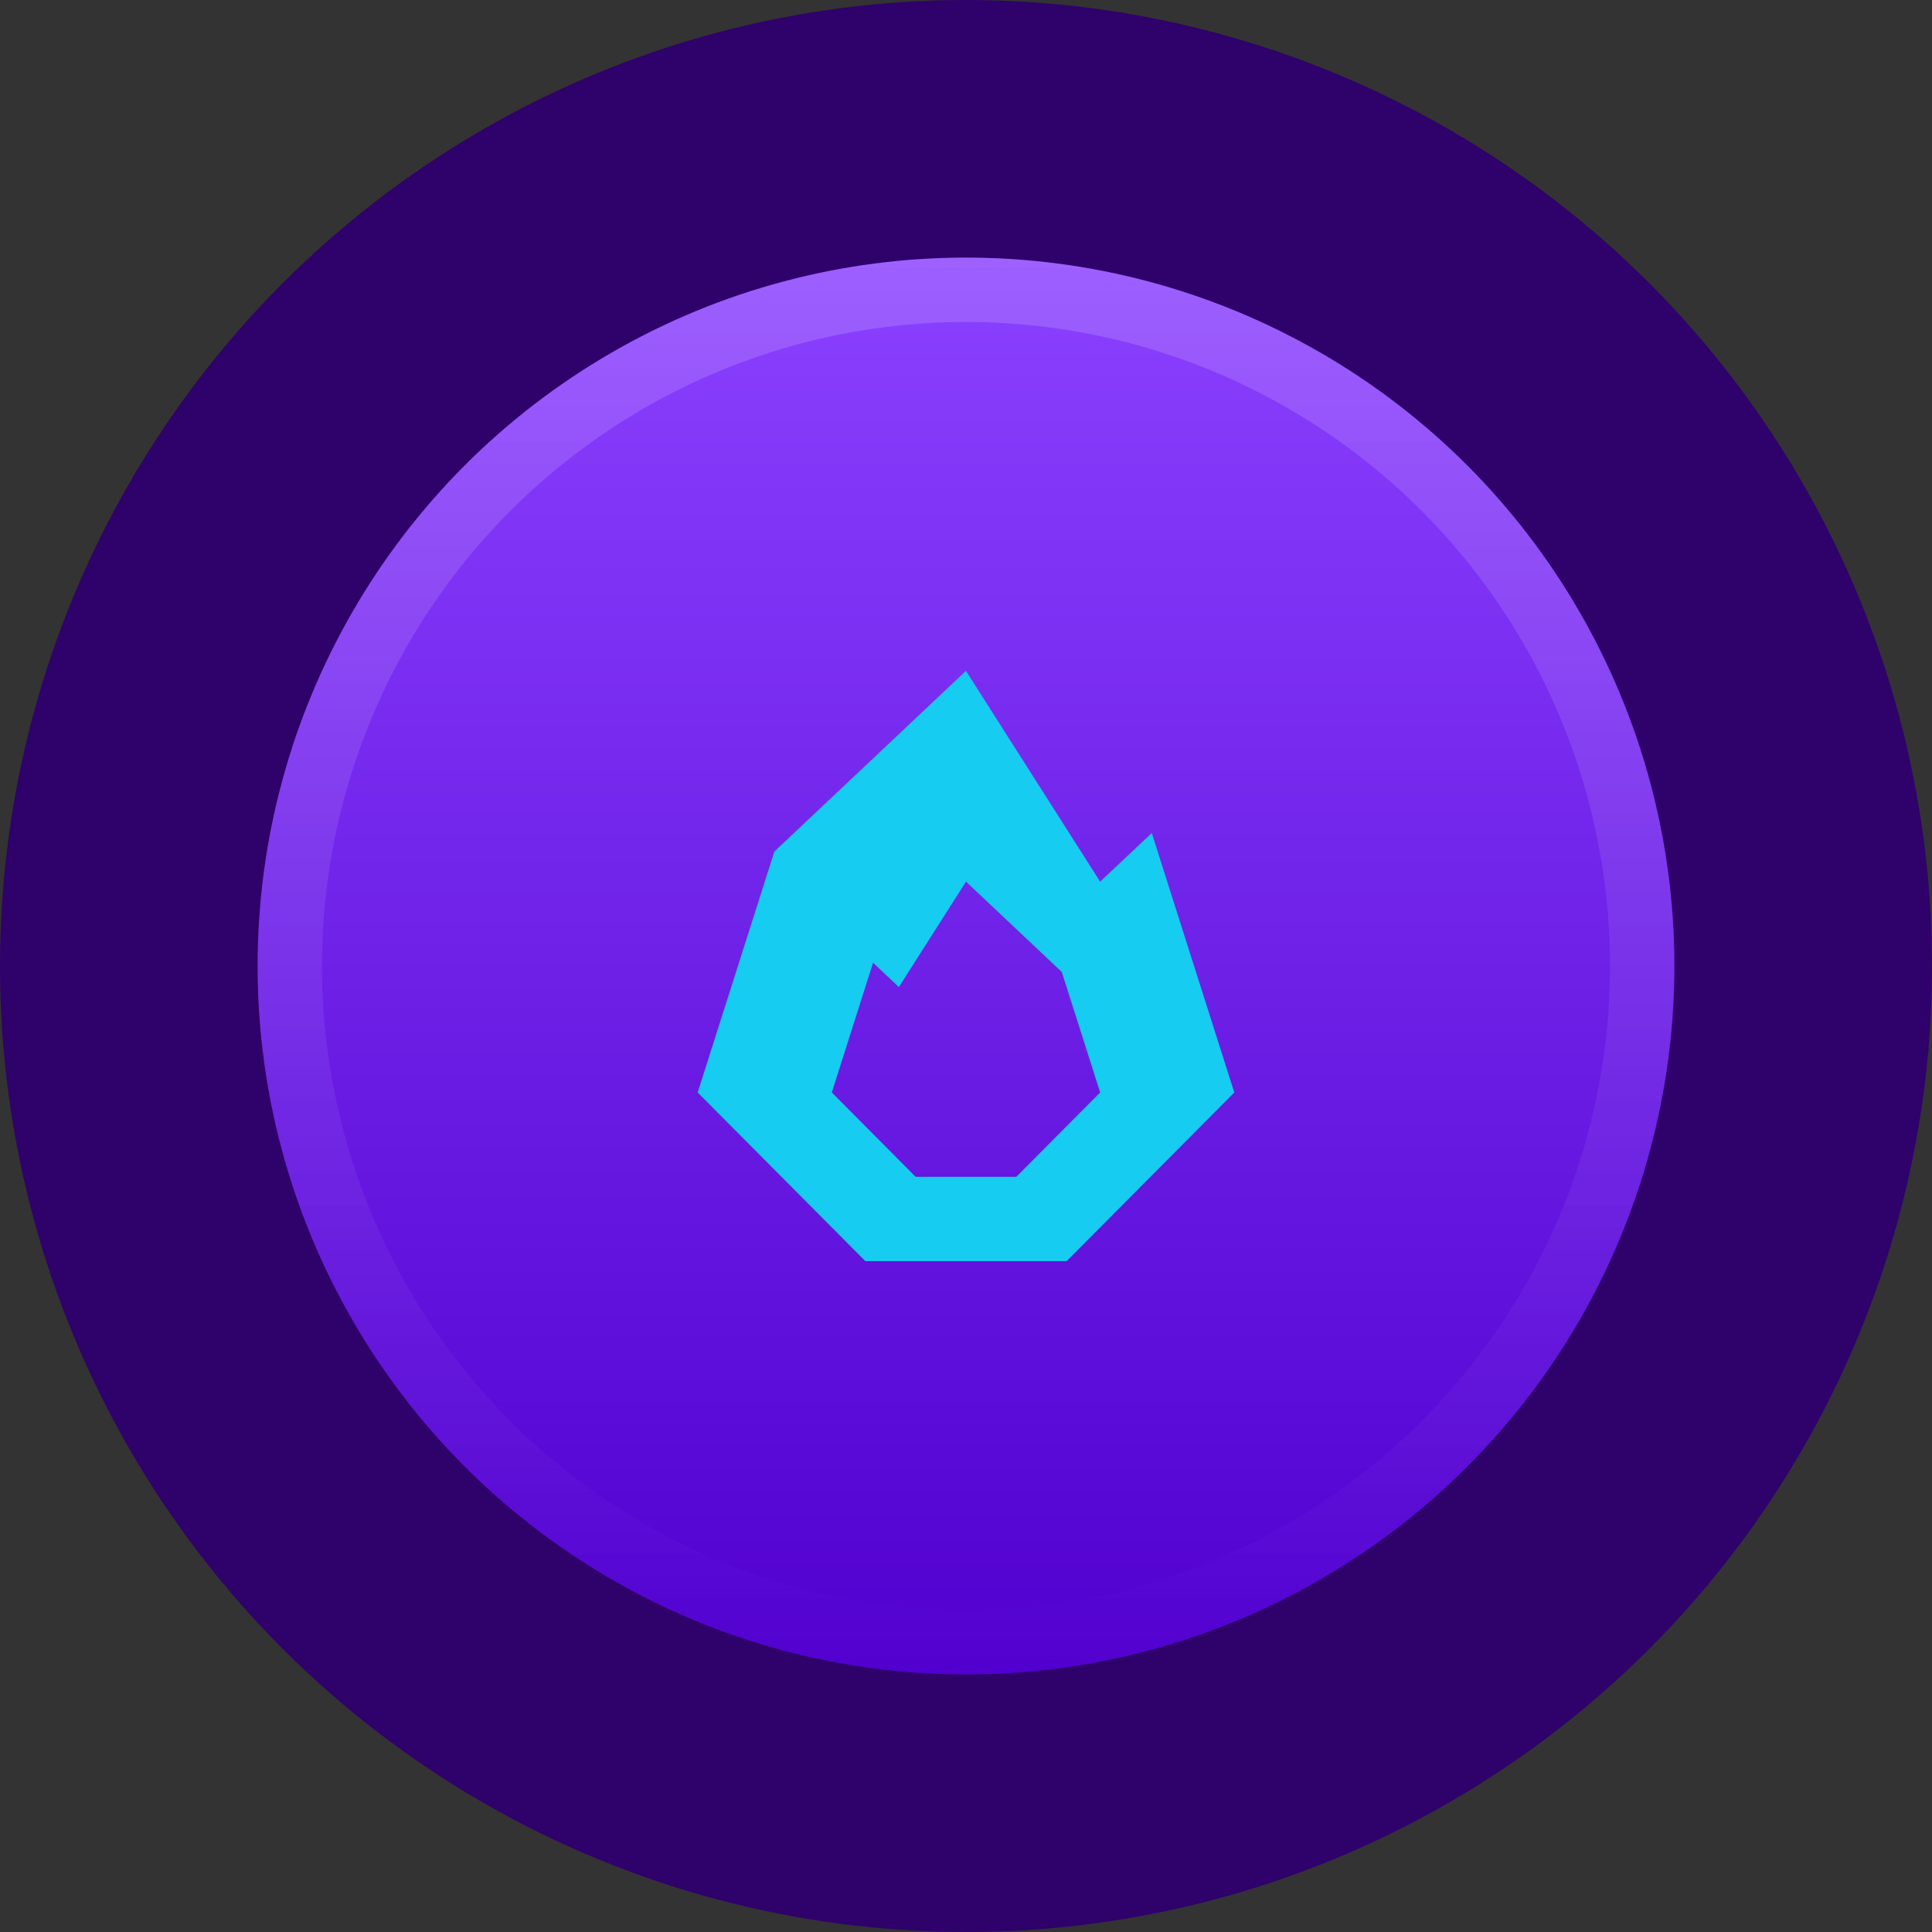 <svg width="48" height="48" fill="none" xmlns="http://www.w3.org/2000/svg"><rect width="100%" height="100%" fill="#333333" stroke="none"/><circle cx="24" cy="24" r="24" fill="#2F016B"/><circle cx="24" cy="24" r="17.6" fill="url(#a)"/><circle cx="24" cy="24" r="16.8" stroke="url(#b)" stroke-opacity=".16" stroke-width="1.6"/><path d="m28.615 20.696-1.282 1.209-3.334-5.238-4.76 4.49-1.906 5.985 4.167 4.191h5l4.166-4.19-2.051-6.447Zm-3.366 8.542h-2.5l-2.083-2.096 1.025-3.223.641.605L24 21.904l2.38 2.245.953 2.993-2.084 2.096h.001Z" fill="#16CCF0"/><defs><linearGradient id="a" x1="24" y1="6.4" x2="24" y2="41.6" gradientUnits="userSpaceOnUse"><stop stop-color="#8B41FF"/><stop offset="1" stop-color="#5100CF"/></linearGradient><linearGradient id="b" x1="24" y1="6.4" x2="24" y2="41.6" gradientUnits="userSpaceOnUse"><stop stop-color="#fff"/><stop offset="1" stop-color="#fff" stop-opacity="0"/></linearGradient></defs></svg>